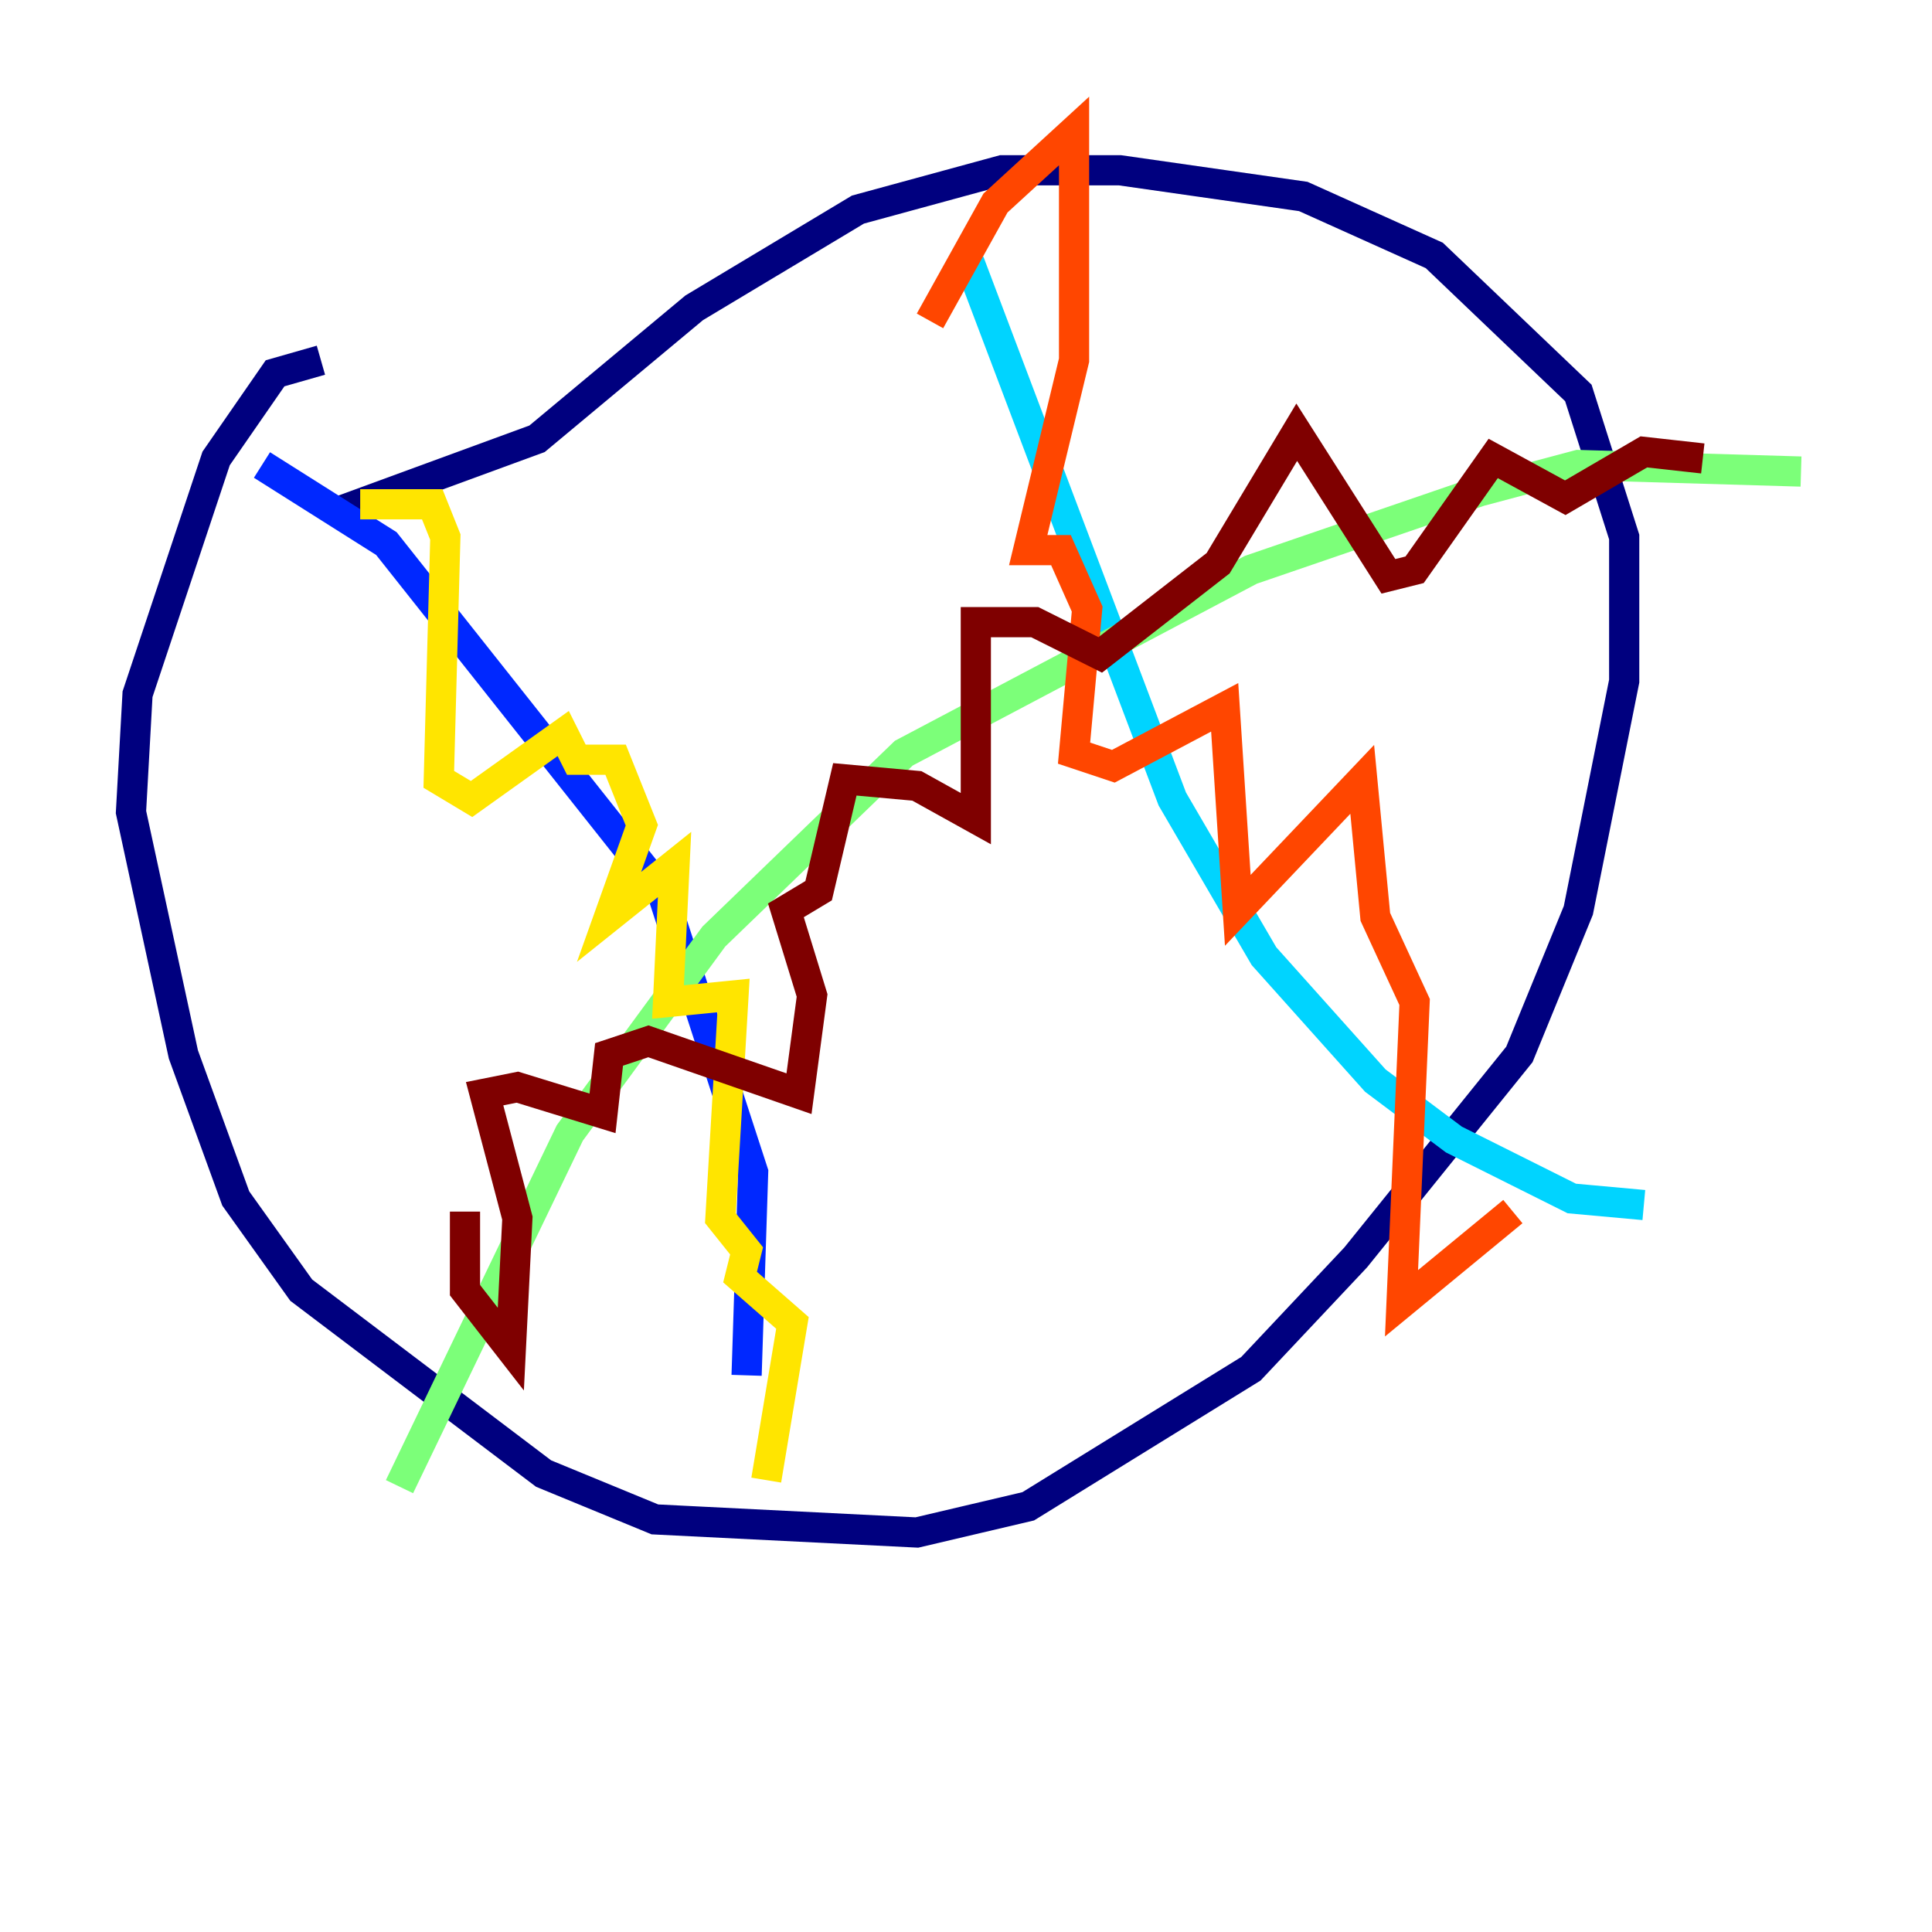 <?xml version="1.0" encoding="utf-8" ?>
<svg baseProfile="tiny" height="128" version="1.2" viewBox="0,0,128,128" width="128" xmlns="http://www.w3.org/2000/svg" xmlns:ev="http://www.w3.org/2001/xml-events" xmlns:xlink="http://www.w3.org/1999/xlink"><defs /><polyline fill="none" points="21.261,23.864 18.224,24.732 14.319,30.373 9.112,45.993 8.678,53.803 12.149,69.858 15.62,79.403 19.959,85.478 36.014,97.627 43.39,100.664 60.746,101.532 68.122,99.797 82.875,90.685 89.817,83.308 100.664,69.858 104.57,60.312 107.607,45.125 107.607,35.58 104.57,26.034 95.024,16.922 86.346,13.017 74.197,11.281 66.386,11.281 56.841,13.885 45.993,20.393 35.58,29.071 22.563,33.844" stroke="#00007f" stroke-width="2" /><polyline fill="none" points="17.356,30.807 25.6,36.014 43.824,59.01 49.898,77.668 49.464,91.119" stroke="#0028ff" stroke-width="2" /><polyline fill="none" points="64.217,17.356 77.668,52.936 83.742,63.349 91.119,71.593 96.325,75.498 104.136,79.403 108.909,79.837" stroke="#00d4ff" stroke-width="2" /><polyline fill="none" points="26.468,98.495 37.749,75.064 47.295,62.047 59.878,49.898 82.875,37.749 98.061,32.542 104.57,30.807 119.322,31.241" stroke="#7cff79" stroke-width="2" /><polyline fill="none" points="23.864,33.41 28.637,33.41 29.505,35.58 29.071,51.634 31.241,52.936 37.315,48.597 38.183,50.332 40.786,50.332 42.522,54.671 40.352,60.746 44.691,57.275 44.258,66.386 48.597,65.953 47.729,80.705 49.464,82.875 49.031,84.61 52.502,87.647 50.766,98.061" stroke="#ffe500" stroke-width="2" /><polyline fill="none" points="61.614,21.261 65.953,13.451 71.159,8.678 71.159,23.864 68.122,36.447 70.291,36.447 72.027,40.352 71.159,49.898 73.763,50.766 81.139,46.861 82.007,60.312 90.251,51.634 91.119,60.746 93.722,66.386 92.854,86.346 100.231,80.271" stroke="#ff4600" stroke-width="2" /><polyline fill="none" points="30.807,80.271 30.807,85.478 33.844,89.383 34.278,80.705 32.108,72.461 34.278,72.027 39.919,73.763 40.352,69.858 42.956,68.99 52.936,72.461 53.803,65.953 52.068,60.312 54.237,59.01 55.973,51.634 60.746,52.068 64.651,54.237 64.651,41.22 68.556,41.22 72.895,43.39 80.705,37.315 85.912,28.637 91.986,38.183 93.722,37.749 98.929,30.373 103.702,32.976 108.909,29.939 112.814,30.373" stroke="#7f0000" stroke-width="2" /></svg>